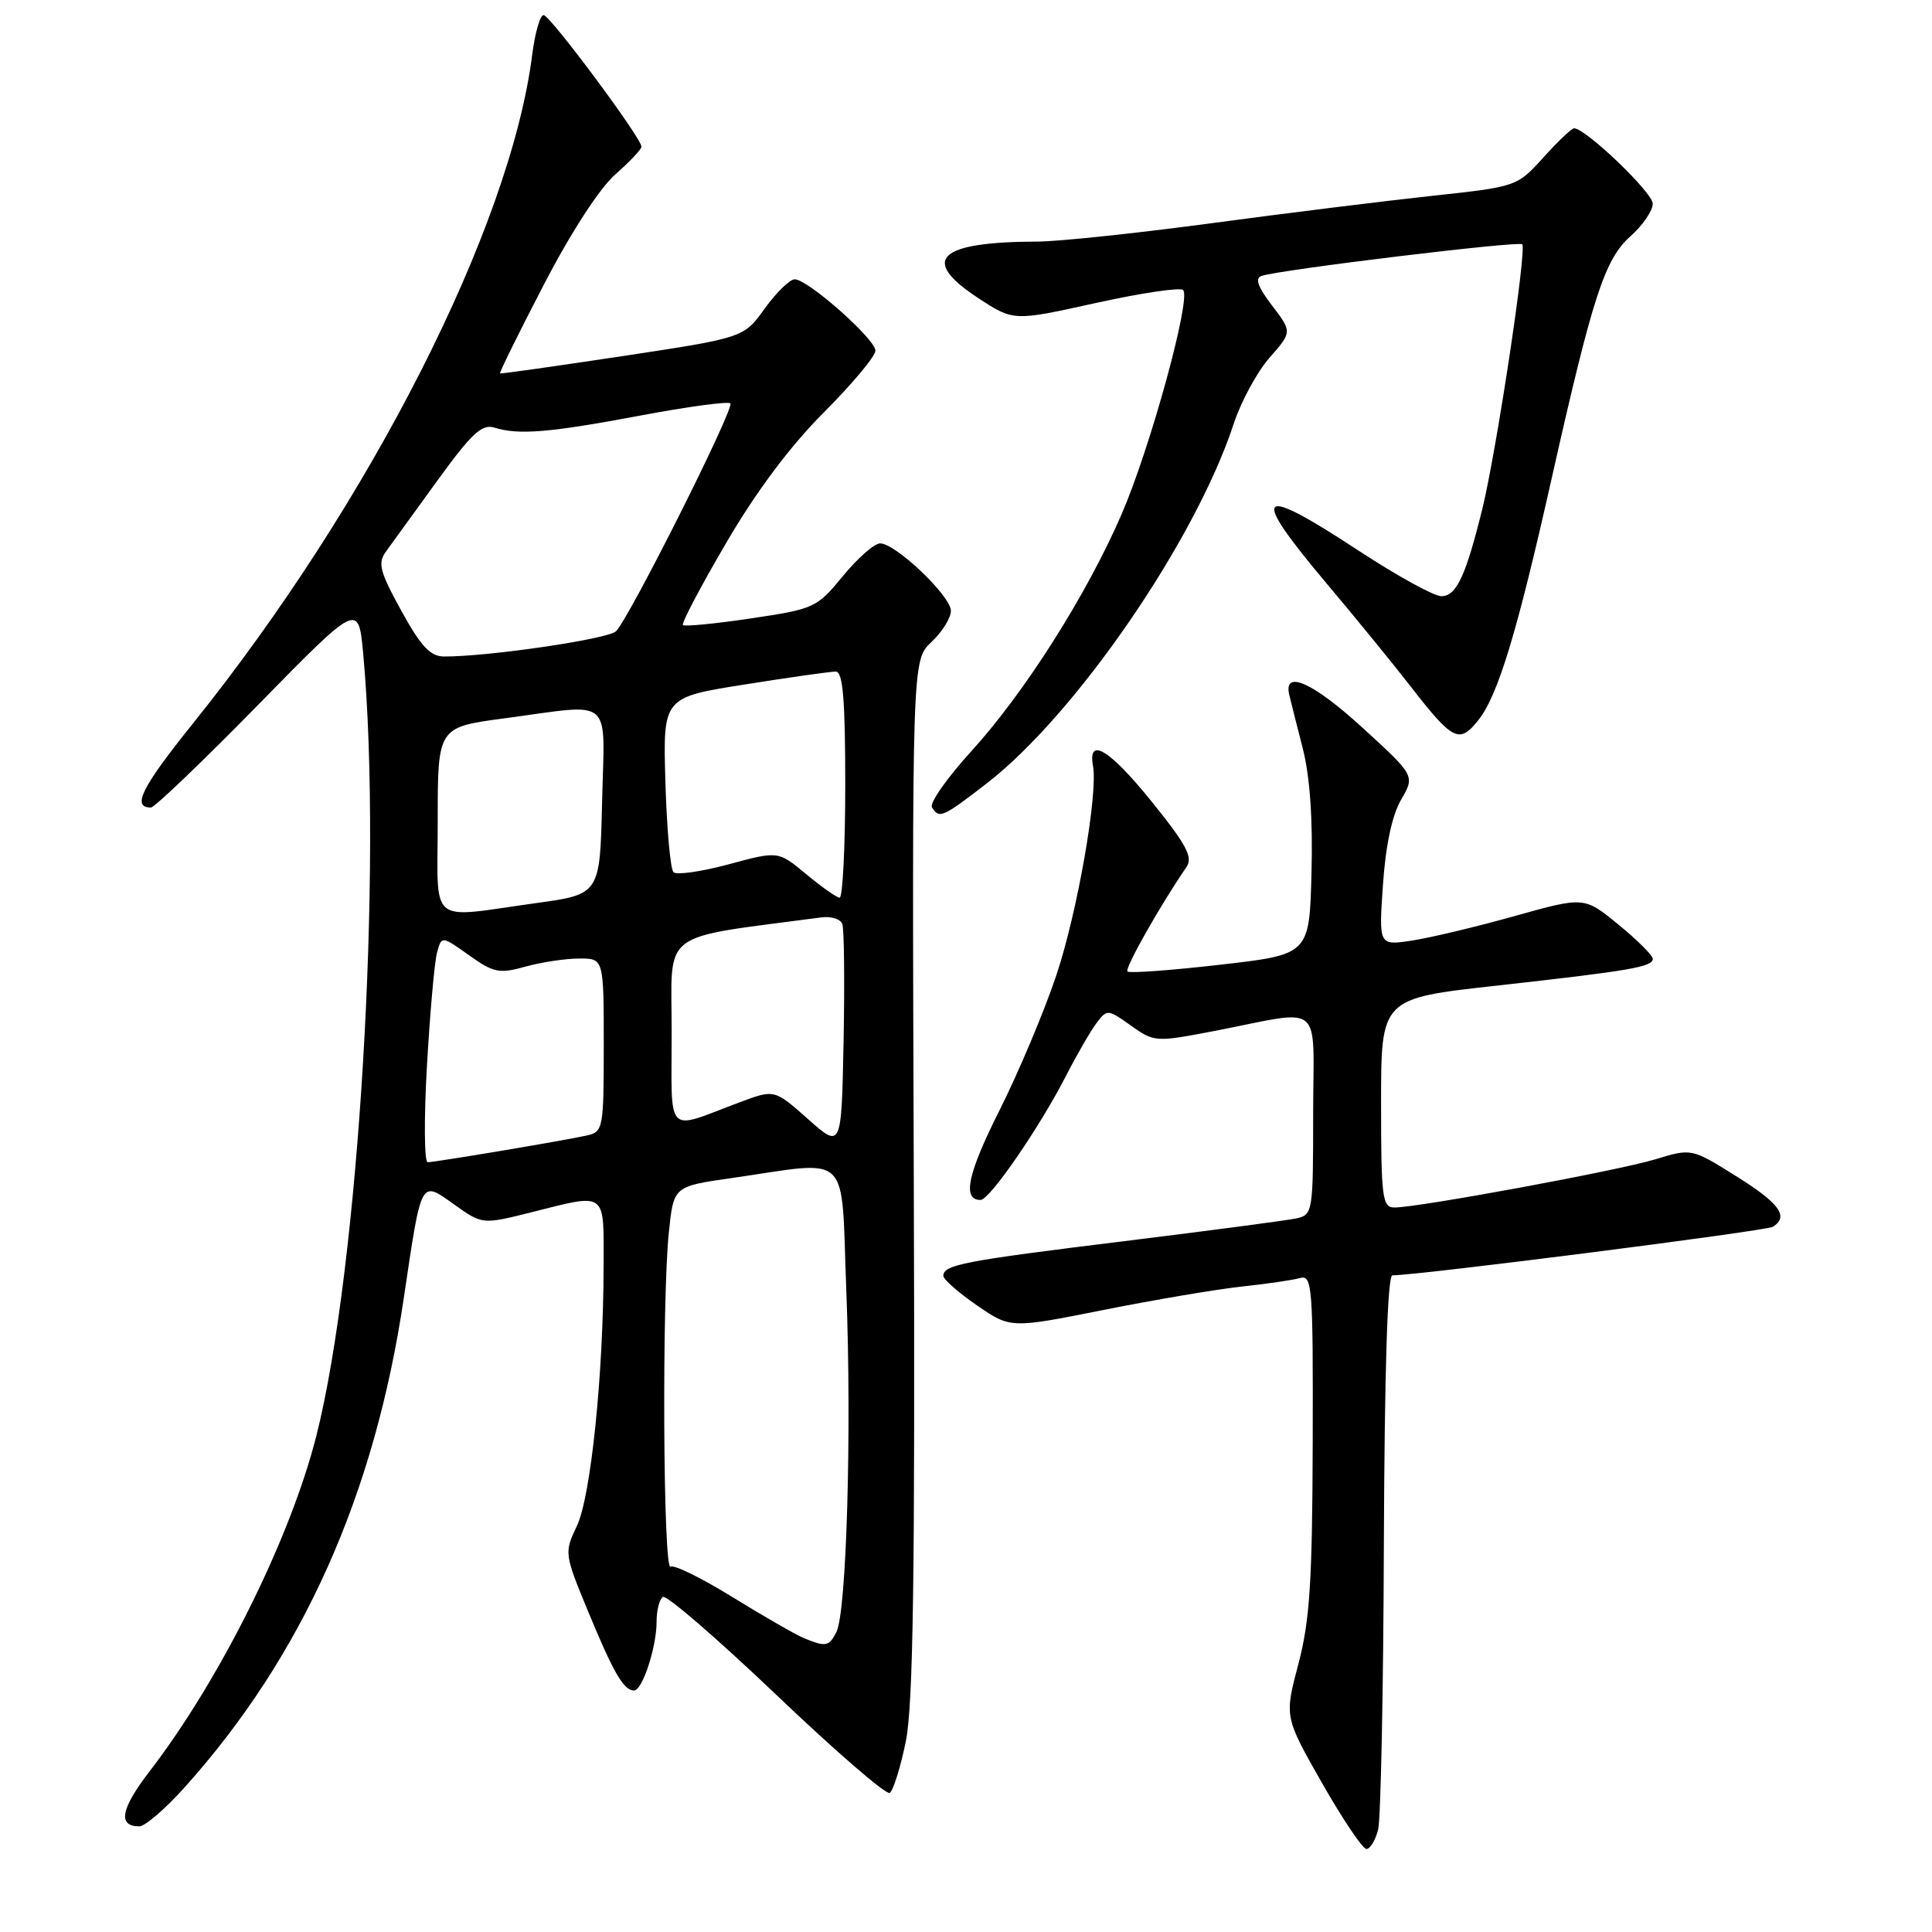 <?xml version="1.0" encoding="UTF-8" standalone="no"?>
<!DOCTYPE svg PUBLIC "-//W3C//DTD SVG 1.1//EN" "http://www.w3.org/Graphics/SVG/1.1/DTD/svg11.dtd" >
<svg xmlns="http://www.w3.org/2000/svg" xmlns:xlink="http://www.w3.org/1999/xlink" version="1.1" viewBox="0 0 256 256">
 <g >
 <path fill="currentColor"
d=" M 182.61 242.43 C 182.96 241.02 183.31 223.92 183.37 204.44 C 183.46 181.57 183.85 169.00 184.50 168.99 C 188.24 168.95 234.01 163.11 234.90 162.56 C 237.09 161.21 235.80 159.43 230.02 155.83 C 224.14 152.15 224.14 152.15 219.32 153.62 C 214.37 155.12 187.95 160.00 184.78 160.00 C 183.16 160.00 183.00 158.75 183.00 146.15 C 183.00 132.30 183.00 132.30 198.25 130.61 C 216.11 128.62 219.00 128.12 219.00 127.04 C 219.00 126.60 216.96 124.57 214.46 122.52 C 209.92 118.80 209.92 118.80 200.71 121.38 C 195.64 122.80 189.52 124.26 187.10 124.63 C 182.69 125.30 182.69 125.30 183.25 117.23 C 183.60 112.04 184.46 108.01 185.65 105.97 C 187.50 102.79 187.50 102.79 180.50 96.39 C 173.98 90.43 170.05 88.67 170.83 92.06 C 171.02 92.85 171.82 96.05 172.62 99.16 C 173.57 102.86 173.97 108.57 173.78 115.65 C 173.50 126.48 173.50 126.48 161.68 127.83 C 155.18 128.58 149.65 128.98 149.39 128.73 C 149.00 128.33 153.68 120.04 157.21 114.89 C 158.11 113.58 157.22 111.93 152.51 106.10 C 147.01 99.30 144.11 97.55 144.83 101.49 C 145.50 105.20 142.77 120.84 139.98 129.20 C 138.38 133.98 135.00 142.02 132.47 147.06 C 128.20 155.55 127.47 159.00 129.93 159.00 C 131.14 159.00 137.77 149.36 141.28 142.50 C 142.69 139.75 144.49 136.64 145.28 135.58 C 146.69 133.70 146.78 133.71 149.86 135.90 C 152.93 138.09 153.14 138.10 160.75 136.64 C 175.70 133.76 174.00 132.35 174.00 147.62 C 174.00 160.65 173.95 160.97 171.75 161.45 C 170.51 161.71 160.19 163.08 148.81 164.48 C 127.64 167.08 125.00 167.59 125.00 169.06 C 125.00 169.52 127.00 171.28 129.45 172.97 C 133.91 176.03 133.91 176.03 146.20 173.58 C 152.97 172.23 161.20 170.84 164.50 170.48 C 167.80 170.13 171.29 169.62 172.25 169.35 C 173.88 168.90 174.00 170.39 173.94 191.18 C 173.89 209.55 173.56 214.74 172.04 220.50 C 170.19 227.50 170.19 227.50 175.17 236.25 C 177.91 241.06 180.56 245.00 181.06 245.00 C 181.55 245.00 182.25 243.85 182.61 242.43 Z  M 24.44 236.86 C 40.08 219.45 49.63 198.16 53.51 171.96 C 55.88 156.04 55.68 156.39 60.21 159.62 C 63.92 162.26 63.92 162.26 70.42 160.63 C 80.50 158.10 80.00 157.73 79.98 167.75 C 79.96 182.13 78.29 198.33 76.43 202.22 C 74.75 205.75 74.77 205.89 77.98 213.65 C 81.31 221.69 82.65 224.00 84.02 224.00 C 85.12 224.00 87.00 218.25 87.00 214.91 C 87.00 213.37 87.38 211.88 87.84 211.60 C 88.31 211.31 95.07 217.15 102.87 224.58 C 110.66 232.01 117.42 237.86 117.89 237.57 C 118.35 237.28 119.31 234.23 120.02 230.77 C 121.01 225.94 121.26 208.78 121.08 156.00 C 120.85 87.49 120.85 87.49 123.42 85.07 C 124.84 83.74 126.00 81.88 126.00 80.94 C 126.00 78.98 118.68 72.00 116.62 72.00 C 115.86 72.00 113.65 73.95 111.69 76.33 C 108.25 80.53 107.90 80.69 99.52 81.94 C 94.77 82.65 90.71 83.04 90.49 82.82 C 90.27 82.60 92.84 77.72 96.21 71.96 C 100.20 65.13 104.69 59.12 109.16 54.65 C 112.92 50.88 116.00 47.20 116.00 46.47 C 116.00 44.94 107.06 37.02 105.31 37.01 C 104.66 37.00 102.88 38.74 101.34 40.87 C 98.56 44.75 98.56 44.75 82.53 47.18 C 73.71 48.51 66.39 49.55 66.26 49.48 C 66.13 49.41 68.73 44.13 72.04 37.76 C 75.64 30.81 79.45 24.94 81.53 23.11 C 83.44 21.43 85.00 19.78 85.00 19.44 C 85.00 18.29 72.88 2.00 72.03 2.00 C 71.56 2.00 70.89 4.36 70.52 7.25 C 67.64 30.04 49.12 66.55 25.56 95.87 C 18.75 104.35 17.42 107.00 20.00 107.00 C 20.48 107.00 26.87 100.88 34.19 93.41 C 47.50 79.82 47.50 79.82 48.13 86.66 C 50.72 115.01 47.54 168.01 41.92 190.25 C 38.48 203.83 29.20 222.51 19.83 234.70 C 15.99 239.69 15.56 242.00 18.47 242.00 C 19.21 242.00 21.90 239.69 24.44 236.86 Z  M 130.70 103.84 C 142.52 94.73 158.41 71.60 163.47 56.16 C 164.43 53.22 166.57 49.28 168.22 47.40 C 171.22 43.98 171.22 43.98 168.55 40.48 C 166.64 37.97 166.25 36.86 167.19 36.55 C 169.74 35.72 201.24 31.90 201.70 32.37 C 202.34 33.00 198.27 59.91 196.40 67.50 C 194.21 76.36 192.97 79.00 190.99 79.00 C 190.02 79.00 185.11 76.30 180.08 73.00 C 166.43 64.04 165.46 65.05 175.84 77.38 C 179.60 81.84 184.60 87.97 186.95 91.00 C 192.53 98.18 193.38 98.60 195.91 95.39 C 198.51 92.08 201.01 83.84 205.58 63.50 C 211.04 39.22 212.63 34.35 216.04 31.31 C 217.67 29.86 219.00 27.91 219.00 26.99 C 219.00 25.52 210.10 17.00 208.57 17.00 C 208.25 17.00 206.42 18.74 204.50 20.87 C 201.01 24.73 200.97 24.74 189.75 25.95 C 183.56 26.62 170.40 28.25 160.50 29.58 C 150.60 30.91 140.25 32.00 137.50 32.01 C 124.25 32.05 121.81 34.39 129.67 39.53 C 134.31 42.56 134.31 42.56 145.19 40.15 C 151.18 38.83 156.39 38.05 156.77 38.43 C 157.86 39.53 152.43 59.32 148.63 68.11 C 144.01 78.79 135.79 91.76 128.68 99.57 C 125.48 103.08 123.14 106.42 123.49 106.98 C 124.44 108.52 124.89 108.33 130.70 103.84 Z  M 106.50 217.05 C 105.40 216.59 101.17 214.16 97.10 211.65 C 93.03 209.13 89.32 207.30 88.85 207.59 C 87.87 208.20 87.69 172.25 88.63 163.25 C 89.26 157.20 89.26 157.20 96.88 156.11 C 113.02 153.79 111.41 152.22 112.14 171.00 C 112.87 189.71 112.17 213.63 110.83 216.25 C 109.84 218.18 109.43 218.26 106.50 217.05 Z  M 56.57 141.27 C 56.97 134.26 57.57 127.51 57.90 126.26 C 58.51 123.99 58.51 123.99 62.14 126.57 C 65.41 128.90 66.16 129.05 69.64 128.08 C 71.76 127.49 74.96 127.01 76.75 127.01 C 80.00 127.00 80.00 127.00 80.00 138.48 C 80.00 149.57 79.92 149.98 77.75 150.46 C 74.70 151.14 57.71 153.99 56.67 154.00 C 56.22 154.00 56.17 148.27 56.57 141.27 Z  M 107.06 148.28 C 102.62 144.34 102.62 144.34 98.06 146.04 C 88.02 149.81 89.00 150.82 89.00 136.67 C 89.00 122.99 87.07 124.46 108.83 121.56 C 110.11 121.39 111.36 121.77 111.61 122.42 C 111.85 123.06 111.93 130.03 111.78 137.91 C 111.50 152.22 111.50 152.22 107.06 148.28 Z  M 58.00 108.68 C 58.00 96.36 58.00 96.36 66.86 95.18 C 81.49 93.23 80.11 92.05 79.78 106.25 C 79.50 118.50 79.50 118.50 71.00 119.67 C 56.53 121.67 58.00 122.91 58.00 108.68 Z  M 106.81 115.82 C 103.12 112.75 103.12 112.75 96.54 114.53 C 92.93 115.50 89.64 115.97 89.24 115.57 C 88.83 115.17 88.35 109.79 88.17 103.63 C 87.84 92.41 87.84 92.41 98.67 90.70 C 104.63 89.75 110.06 88.98 110.75 88.99 C 111.69 89.00 112.00 92.67 112.00 104.00 C 112.00 112.25 111.66 118.98 111.25 118.95 C 110.84 118.92 108.84 117.51 106.81 115.82 Z  M 53.17 80.92 C 50.29 75.67 50.02 74.62 51.17 73.04 C 51.90 72.03 54.98 67.80 58.00 63.62 C 62.48 57.43 63.87 56.15 65.50 56.66 C 68.72 57.67 72.80 57.33 84.87 55.06 C 91.13 53.88 96.49 53.16 96.78 53.45 C 97.37 54.04 83.43 81.82 81.63 83.64 C 80.61 84.68 64.64 87.02 58.83 86.99 C 57.02 86.98 55.76 85.63 53.17 80.92 Z "/>
</g>
</svg>